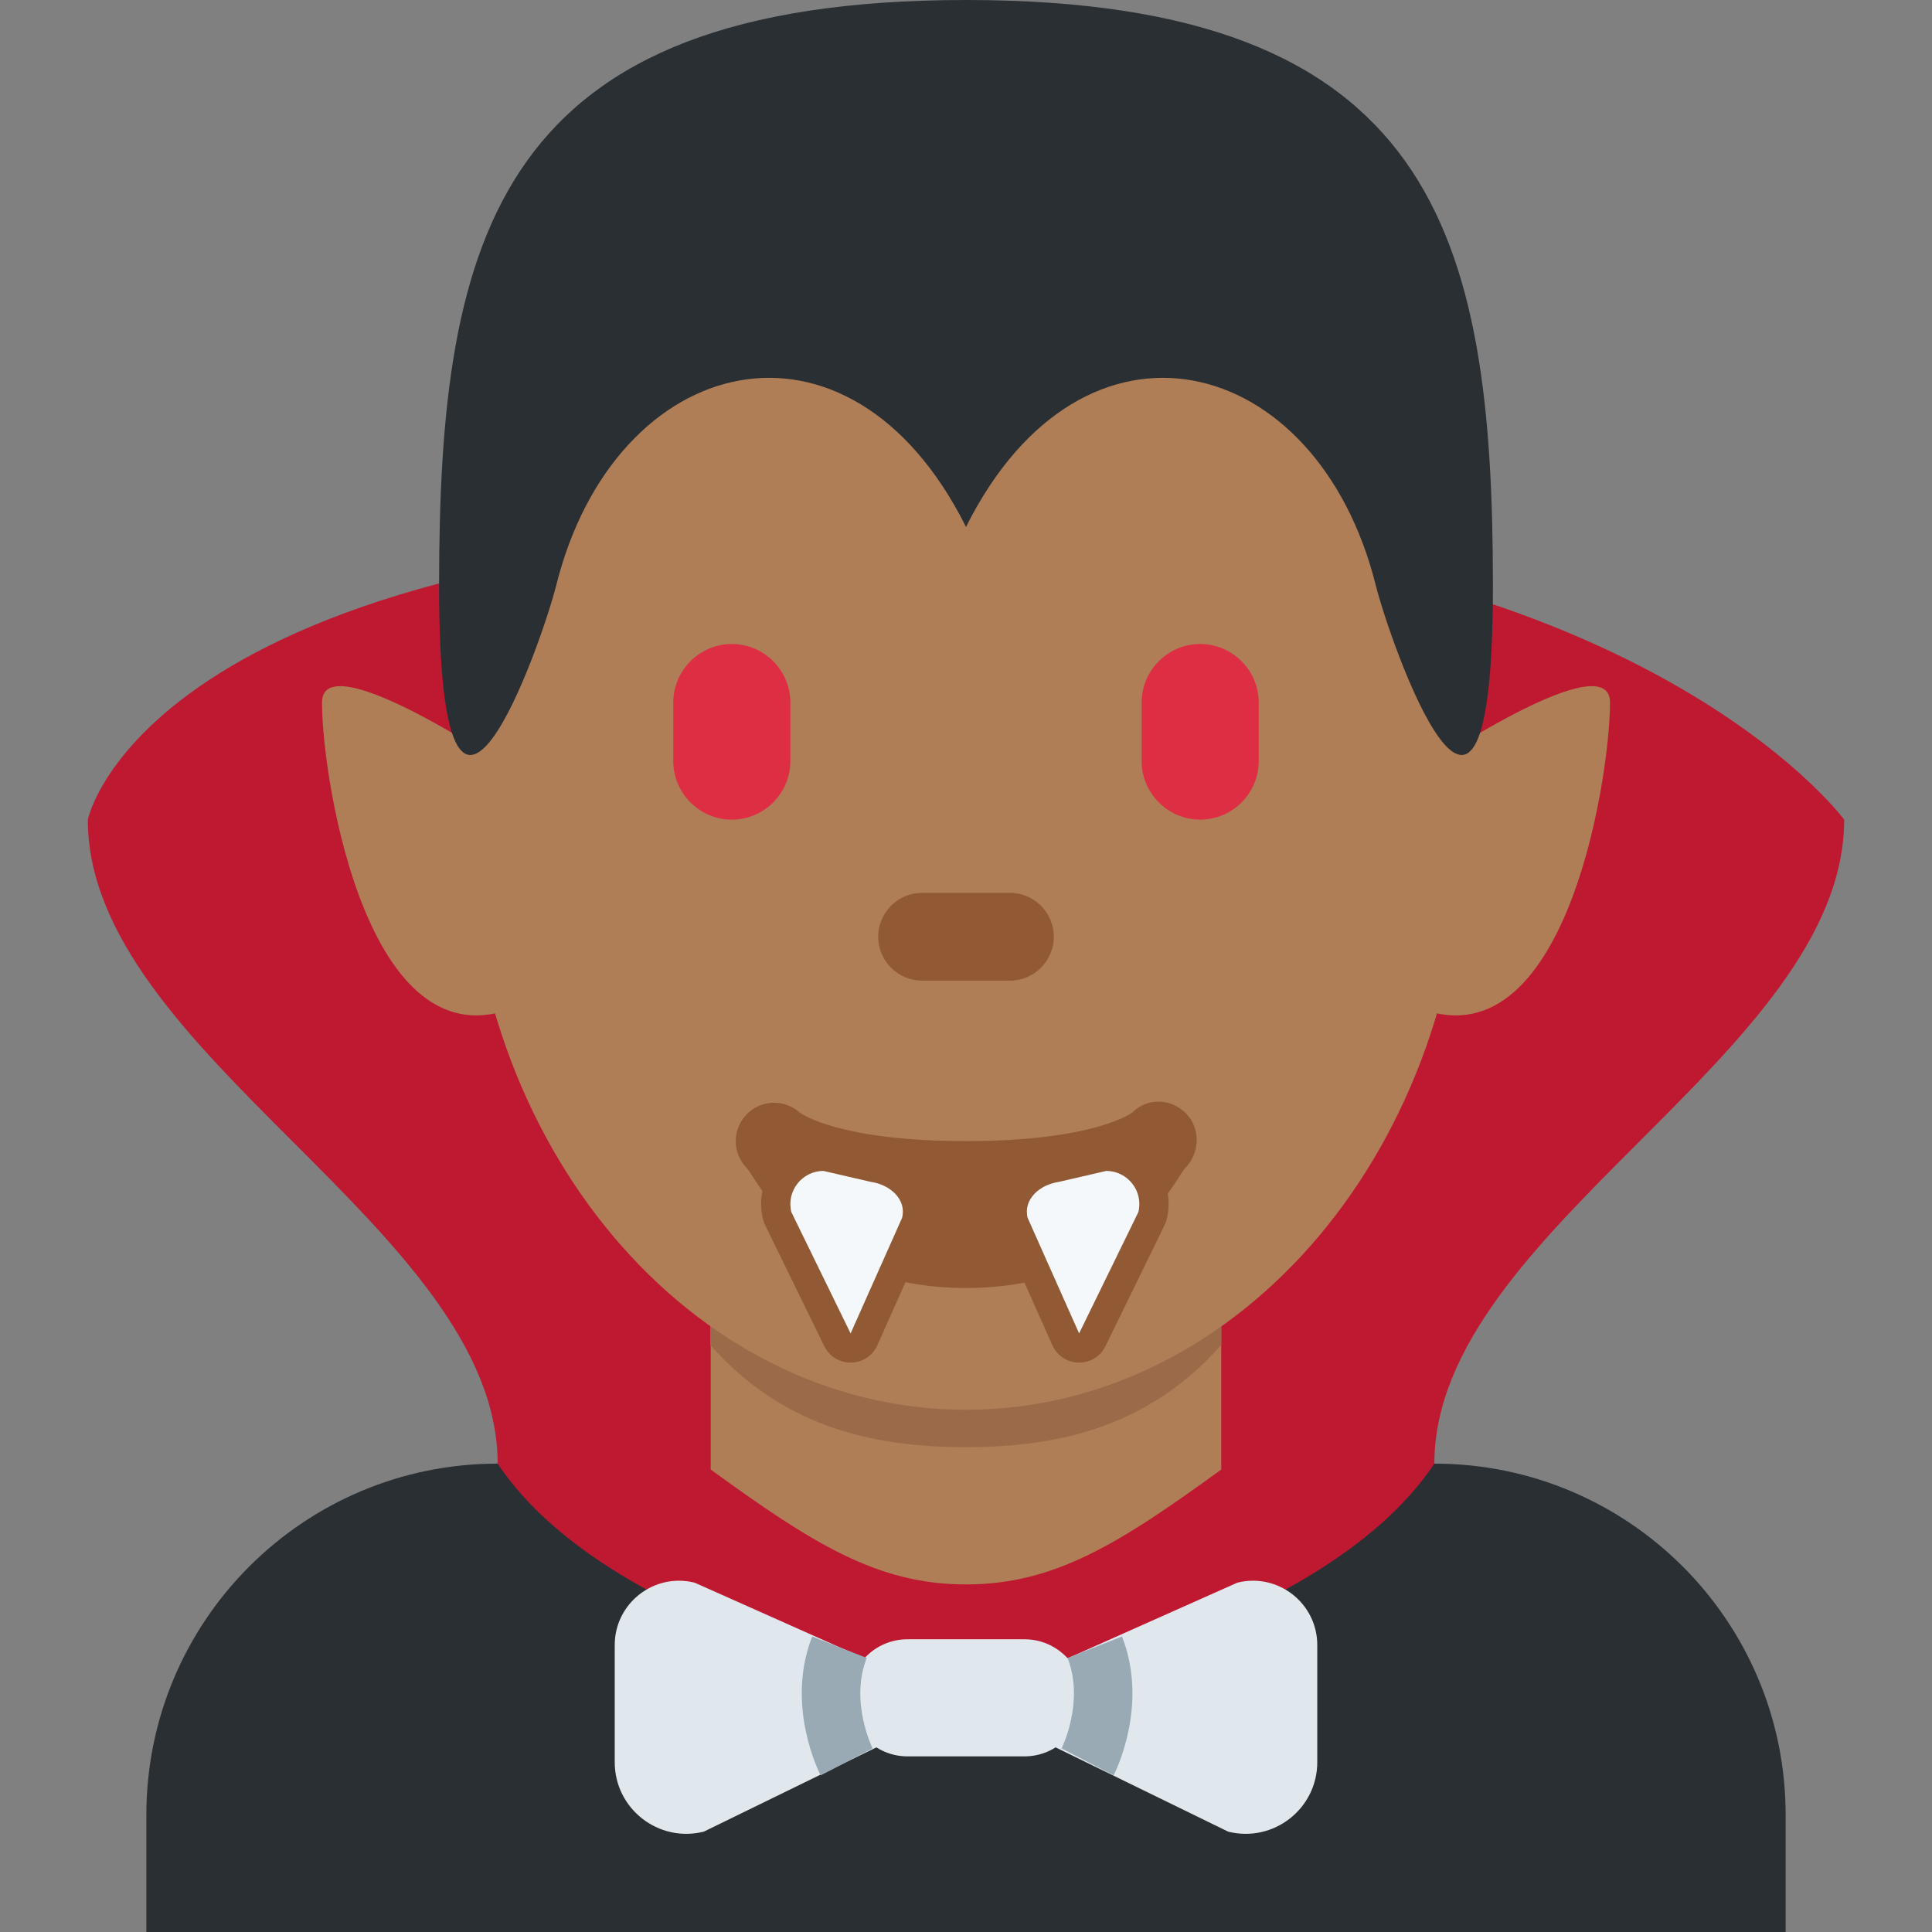 <?xml version="1.0" encoding="iso-8859-1"?>
<!-- Generator: Adobe Illustrator 19.0.0, SVG Export Plug-In . SVG Version: 6.00 Build 0)  -->
<svg xmlns="http://www.w3.org/2000/svg" xmlns:xlink="http://www.w3.org/1999/xlink" version="1.1" id="Capa_1" x="0px" y="0px" viewBox="0 0 469.334 469.334" style="enable-background:new 0 0 469.334 469.334;" xml:space="preserve">
<rect x="0" y="0" width="469.334" height="469.334" fill="#808080" stroke="none"/>
<path style="fill:#292F33;" d="M433.778,469.334v-28.445c0-47.132-38.201-85.334-85.334-85.334H120.889  c-47.119,0-85.334,38.201-85.334,85.334v28.445H433.778z"/>
<g>
	<path style="fill:#BE1931;" d="M120.889,355.556c0-56.889-99.555-99.555-99.555-156.445c0,0,14.222-71.111,213.334-71.111v284.445   C234.667,412.445,149.333,398.223,120.889,355.556"/>
	<path style="fill:#BE1931;" d="M348.444,355.556c0-56.889,99.555-99.555,99.555-156.445c0,0-52.152-71.111-213.334-71.111v284.445   C234.667,412.445,320.001,398.223,348.444,355.556"/>
</g>
<path style="fill:#AF7E57;" d="M172.654,356.996c24.804,18.02,40.505,27.904,62.009,27.904c21.504,0,37.205-9.899,62.009-27.904  v-54.201H172.654V356.996z"/>
<path style="fill:#9B6A49;" d="M172.542,326.725c17.294,19.541,38.741,24.832,62.066,24.832c23.31,0,44.758-5.305,62.066-24.832  v-49.65H172.543v49.65H172.542z"/>
<path style="fill:#AF7E57;" d="M113.46,198.539c0-79.488,54.272-143.943,121.201-143.943c66.944,0,121.216,64.455,121.216,143.943  s-54.273,143.929-121.216,143.929C167.733,342.467,113.46,278.026,113.46,198.539"/>
<path style="fill:#915A34;" d="M234.667,312.889c-39.167,0-51.2-27.079-53.205-29.085c-3.641-3.655-3.641-9.543,0-13.184  c3.528-3.541,9.174-3.641,12.829-0.341c0.74,0.54,10.254,6.926,40.378,6.926c31.289,0,40.334-6.898,40.42-6.969  c3.641-3.612,9.344-3.441,12.985,0.199c3.641,3.641,3.441,9.714-0.199,13.369C285.867,285.81,273.834,312.889,234.667,312.889"/>
<g>
	<path style="fill:#DD2E44;" d="M177.778,199.111L177.778,199.111c-7.823,0-14.223-6.4-14.223-14.223v-14.223   c0-7.822,6.4-14.223,14.223-14.223l0,0c7.822,0,14.223,6.4,14.223,14.223v14.223C192.001,192.711,185.601,199.111,177.778,199.111"/>
	<path style="fill:#DD2E44;" d="M291.556,199.111L291.556,199.111c-7.822,0-14.223-6.4-14.223-14.223v-14.223   c0-7.822,6.4-14.223,14.223-14.223l0,0c7.822,0,14.223,6.4,14.223,14.223v14.223C305.778,192.711,299.378,199.111,291.556,199.111"/>
</g>
<path style="fill:#915A34;" d="M245.334,238.223H224c-5.874,0-10.666-4.792-10.666-10.666S218.126,216.89,224,216.89h21.334  c5.874,0,10.666,4.792,10.666,10.666S251.207,238.223,245.334,238.223"/>
<g>
	<path style="fill:#AF7E57;" d="M348.444,184.889l-6.685,1.835c0,0-16.952,48.355-0.014,56.833   c37.902,18.944,49.365-53.945,49.365-72.889C391.112,156.445,348.444,184.889,348.444,184.889"/>
	<path style="fill:#AF7E57;" d="M120.889,184.889l6.685,1.835c0,0,16.953,48.355,0.014,56.833   c-37.902,18.944-49.365-53.945-49.365-72.889C78.222,156.445,120.889,184.889,120.889,184.889"/>
</g>
<g transform="matrix(1.25 0 0 -1.25 22.5 15)">
	<path style="fill:#292F33;" d="M169.734-90.4c14.622,40.015,23.908,77.884,0,102.4c-91.022,0-102.4-45.511-102.4-113.778   s19.991-11.036,22.756,0C101.466-56.267,146.978-44.889,169.734-90.4"/>
	<path style="fill:#292F33;" d="M169.734-90.4c22.756,45.511,68.267,34.133,79.644-11.378c2.765-11.036,22.756-68.267,22.756,0   S260.755,12,169.734,12"/>
</g>
<path style="fill:#E1E8ED;" d="M149.333,399.633v28.445c0,11.321,10.639,19.626,21.632,16.881l63.701-31.104l-65.92-29.384  C158.891,382.01,149.333,389.463,149.333,399.633"/>
<path style="fill:#915A34;" d="M200.056,277.329c-4.708,0-9.06,2.119-11.946,5.831c-2.901,3.712-3.897,8.447-2.759,13.014  c0.114,0.484,0.285,0.939,0.497,1.394l14.393,29.469c1.195,2.446,3.684,3.982,6.4,3.982c0.029,0,0.071,0,0.114,0  c2.774-0.042,5.247-1.693,6.371-4.21l12.515-28.06c0.171-0.384,0.299-0.768,0.399-1.18c0.91-3.655,0.256-7.395-1.849-10.539  c-2.46-3.669-6.813-6.273-11.62-6.955l-10.909-2.56C201.136,277.386,200.596,277.329,200.056,277.329"/>
<path style="fill:#F5F8FA;" d="M211.556,287.112l-11.506-2.66c-5.234,0-9.074,4.921-7.808,9.999l14.392,29.469l12.501-28.061  C220.288,291.293,216.136,287.765,211.556,287.112"/>
<path style="fill:#915A34;" d="M268.724,277.329c-0.54,0-1.081,0.057-1.607,0.185l-11.506,2.66  c-4.21,0.582-8.561,3.186-11.022,6.855c-2.105,3.142-2.774,6.884-1.849,10.539c0.1,0.413,0.228,0.796,0.399,1.18l12.515,28.06  c1.124,2.517,3.599,4.168,6.371,4.21c0.043,0,0.085,0,0.114,0c2.716,0,5.205-1.536,6.4-3.982l14.392-29.469  c0.214-0.455,0.384-0.91,0.497-1.394c1.138-4.565,0.142-9.301-2.759-13.014C277.782,279.448,273.431,277.329,268.724,277.329"/>
<path style="fill:#F5F8FA;" d="M257.223,287.112l11.506-2.66c5.234,0,9.074,4.921,7.807,9.999l-14.392,29.469l-12.501-28.06  C248.49,291.293,252.644,287.765,257.223,287.112"/>
<g>
	<path style="fill:#E1E8ED;" d="M320.001,399.633v28.445c0,11.321-10.639,19.626-21.633,16.881l-63.701-31.105l65.92-29.384   C310.443,382.01,320.001,389.463,320.001,399.633"/>
	<path style="fill:#E1E8ED;" d="M220.444,398.223h28.445c7.822,0,14.223,6.4,14.223,14.223l0,0c0,7.822-6.4,14.222-14.223,14.222   h-28.445c-7.822,0-14.223-6.4-14.223-14.222l0,0C206.222,404.622,212.622,398.223,220.444,398.223"/>
</g>
<g>
	<path style="fill:#99AAB5;" d="M199.354,431.293c-0.355-0.696-8.633-16.995-2.047-33.749l13.241,5.22   c-4.181,10.624,1.38,21.86,1.436,21.974L199.354,431.293z"/>
	<path style="fill:#99AAB5;" d="M270.529,431.293l-12.644-6.556c0.042-0.071,5.632-11.349,1.451-21.974l13.226-5.22   C279.148,414.297,270.87,430.596,270.529,431.293"/>
</g>
<g>
</g>
<g>
</g>
<g>
</g>
<g>
</g>
<g>
</g>
<g>
</g>
<g>
</g>
<g>
</g>
<g>
</g>
<g>
</g>
<g>
</g>
<g>
</g>
<g>
</g>
<g>
</g>
<g>
</g>
</svg>
